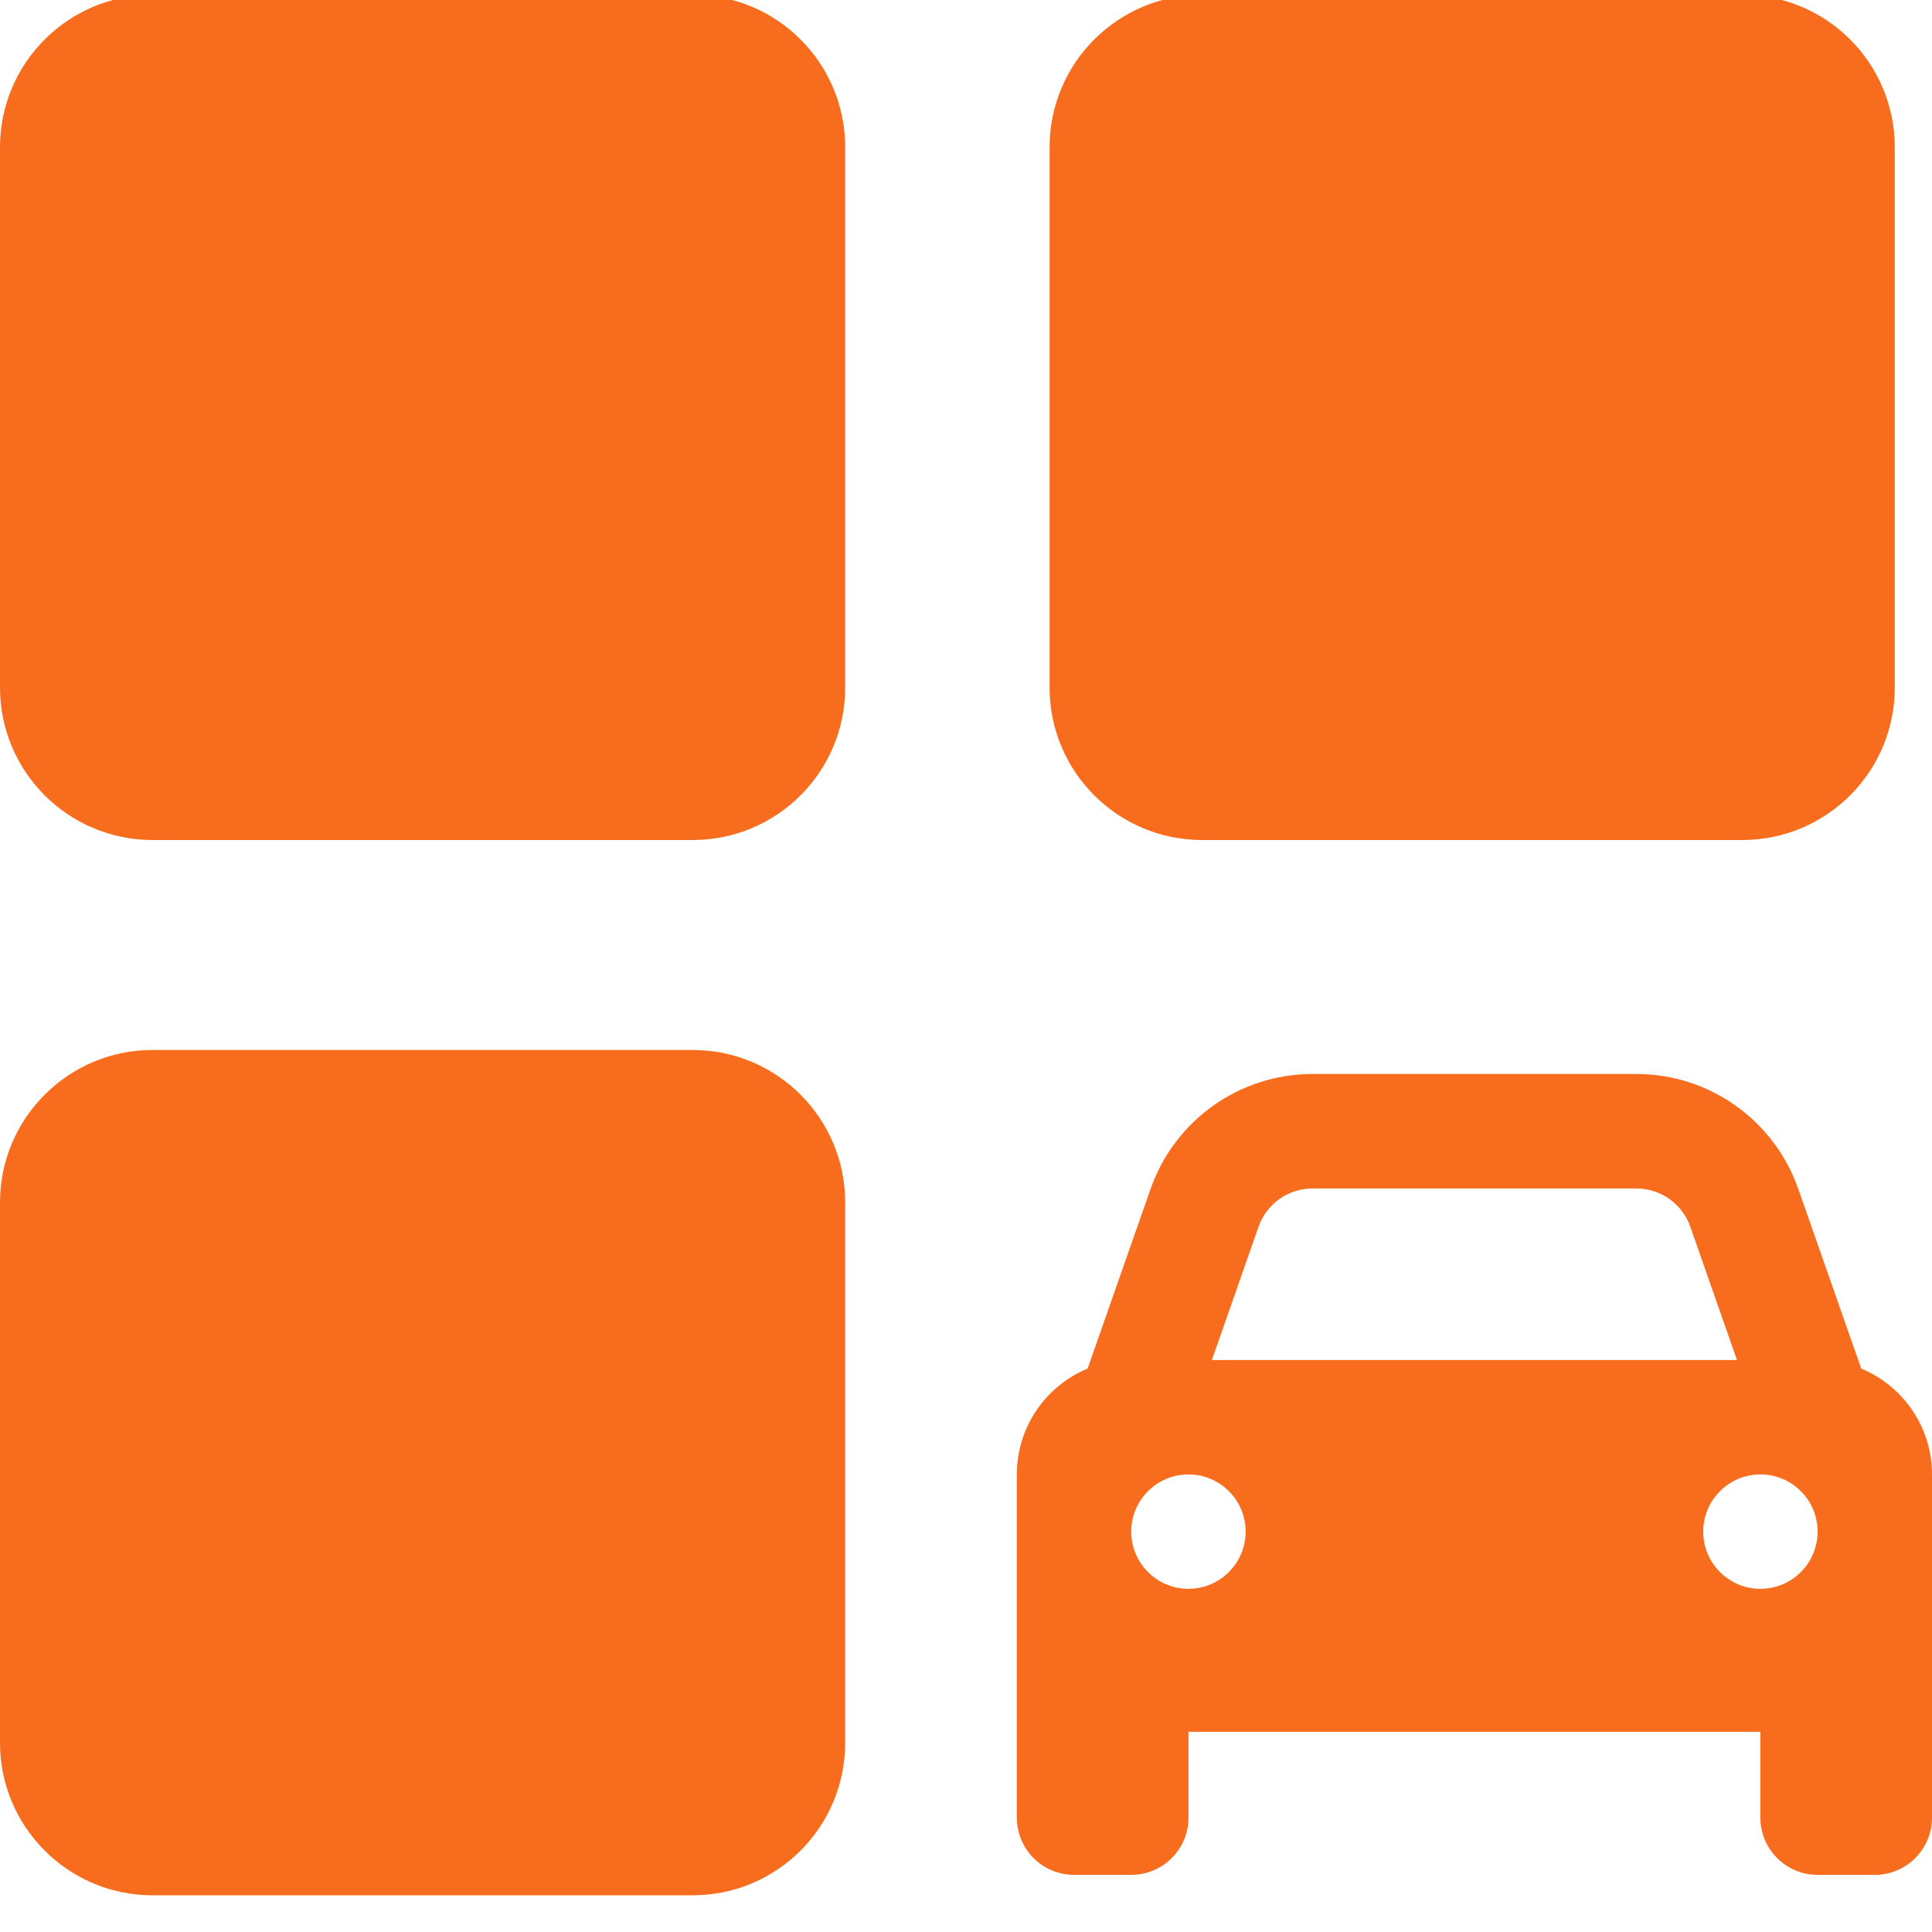 <svg width="19" height="19" viewBox="0 0 19 19" fill="none"
    xmlns="http://www.w3.org/2000/svg">
    <path fill-rule="evenodd" clip-rule="evenodd" d="M1.5 -0.051C0.672 -0.051 0 0.62 0 1.449V6.761C0 7.59 0.672 8.261 1.5 8.261H6.812C7.641 8.261 8.312 7.59 8.312 6.761V1.449C8.312 0.62 7.641 -0.051 6.812 -0.051H1.5ZM11.822 -0.051C10.993 -0.051 10.322 0.62 10.322 1.449V6.761C10.322 7.59 10.993 8.261 11.822 8.261H17.134C17.963 8.261 18.634 7.59 18.634 6.761V1.449C18.634 0.62 17.963 -0.051 17.134 -0.051H11.822ZM12.377 12.064L11.918 13.375H17.082L16.623 12.064C16.544 11.839 16.332 11.688 16.093 11.688H12.907C12.668 11.688 12.456 11.839 12.377 12.064ZM10.696 13.459L11.315 11.693C11.552 11.016 12.19 10.562 12.907 10.562H16.093C16.81 10.562 17.448 11.016 17.685 11.693L18.304 13.459C18.712 13.628 19 14.031 19 14.5V17.031V17.875C19 18.186 18.749 18.438 18.438 18.438H17.875C17.564 18.438 17.312 18.186 17.312 17.875V17.031H11.688V17.875C11.688 18.186 11.436 18.438 11.125 18.438H10.562C10.251 18.438 10 18.186 10 17.875V17.031V14.5C10 14.031 10.288 13.628 10.696 13.459ZM12.25 15.062C12.25 14.913 12.191 14.77 12.085 14.665C11.98 14.559 11.837 14.5 11.688 14.5C11.538 14.5 11.395 14.559 11.29 14.665C11.184 14.77 11.125 14.913 11.125 15.062C11.125 15.212 11.184 15.355 11.29 15.46C11.395 15.566 11.538 15.625 11.688 15.625C11.837 15.625 11.98 15.566 12.085 15.46C12.191 15.355 12.25 15.212 12.25 15.062ZM17.312 15.625C17.462 15.625 17.605 15.566 17.71 15.46C17.816 15.355 17.875 15.212 17.875 15.062C17.875 14.913 17.816 14.77 17.71 14.665C17.605 14.559 17.462 14.5 17.312 14.5C17.163 14.5 17.02 14.559 16.915 14.665C16.809 14.77 16.75 14.913 16.75 15.062C16.75 15.212 16.809 15.355 16.915 15.46C17.02 15.566 17.163 15.625 17.312 15.625ZM1.5 10.326C0.672 10.326 0 10.998 0 11.826V17.139C0 17.967 0.672 18.639 1.5 18.639H6.812C7.641 18.639 8.312 17.967 8.312 17.139V11.826C8.312 10.998 7.641 10.326 6.812 10.326H1.5Z" fill="#F86C1D"/>
</svg>
